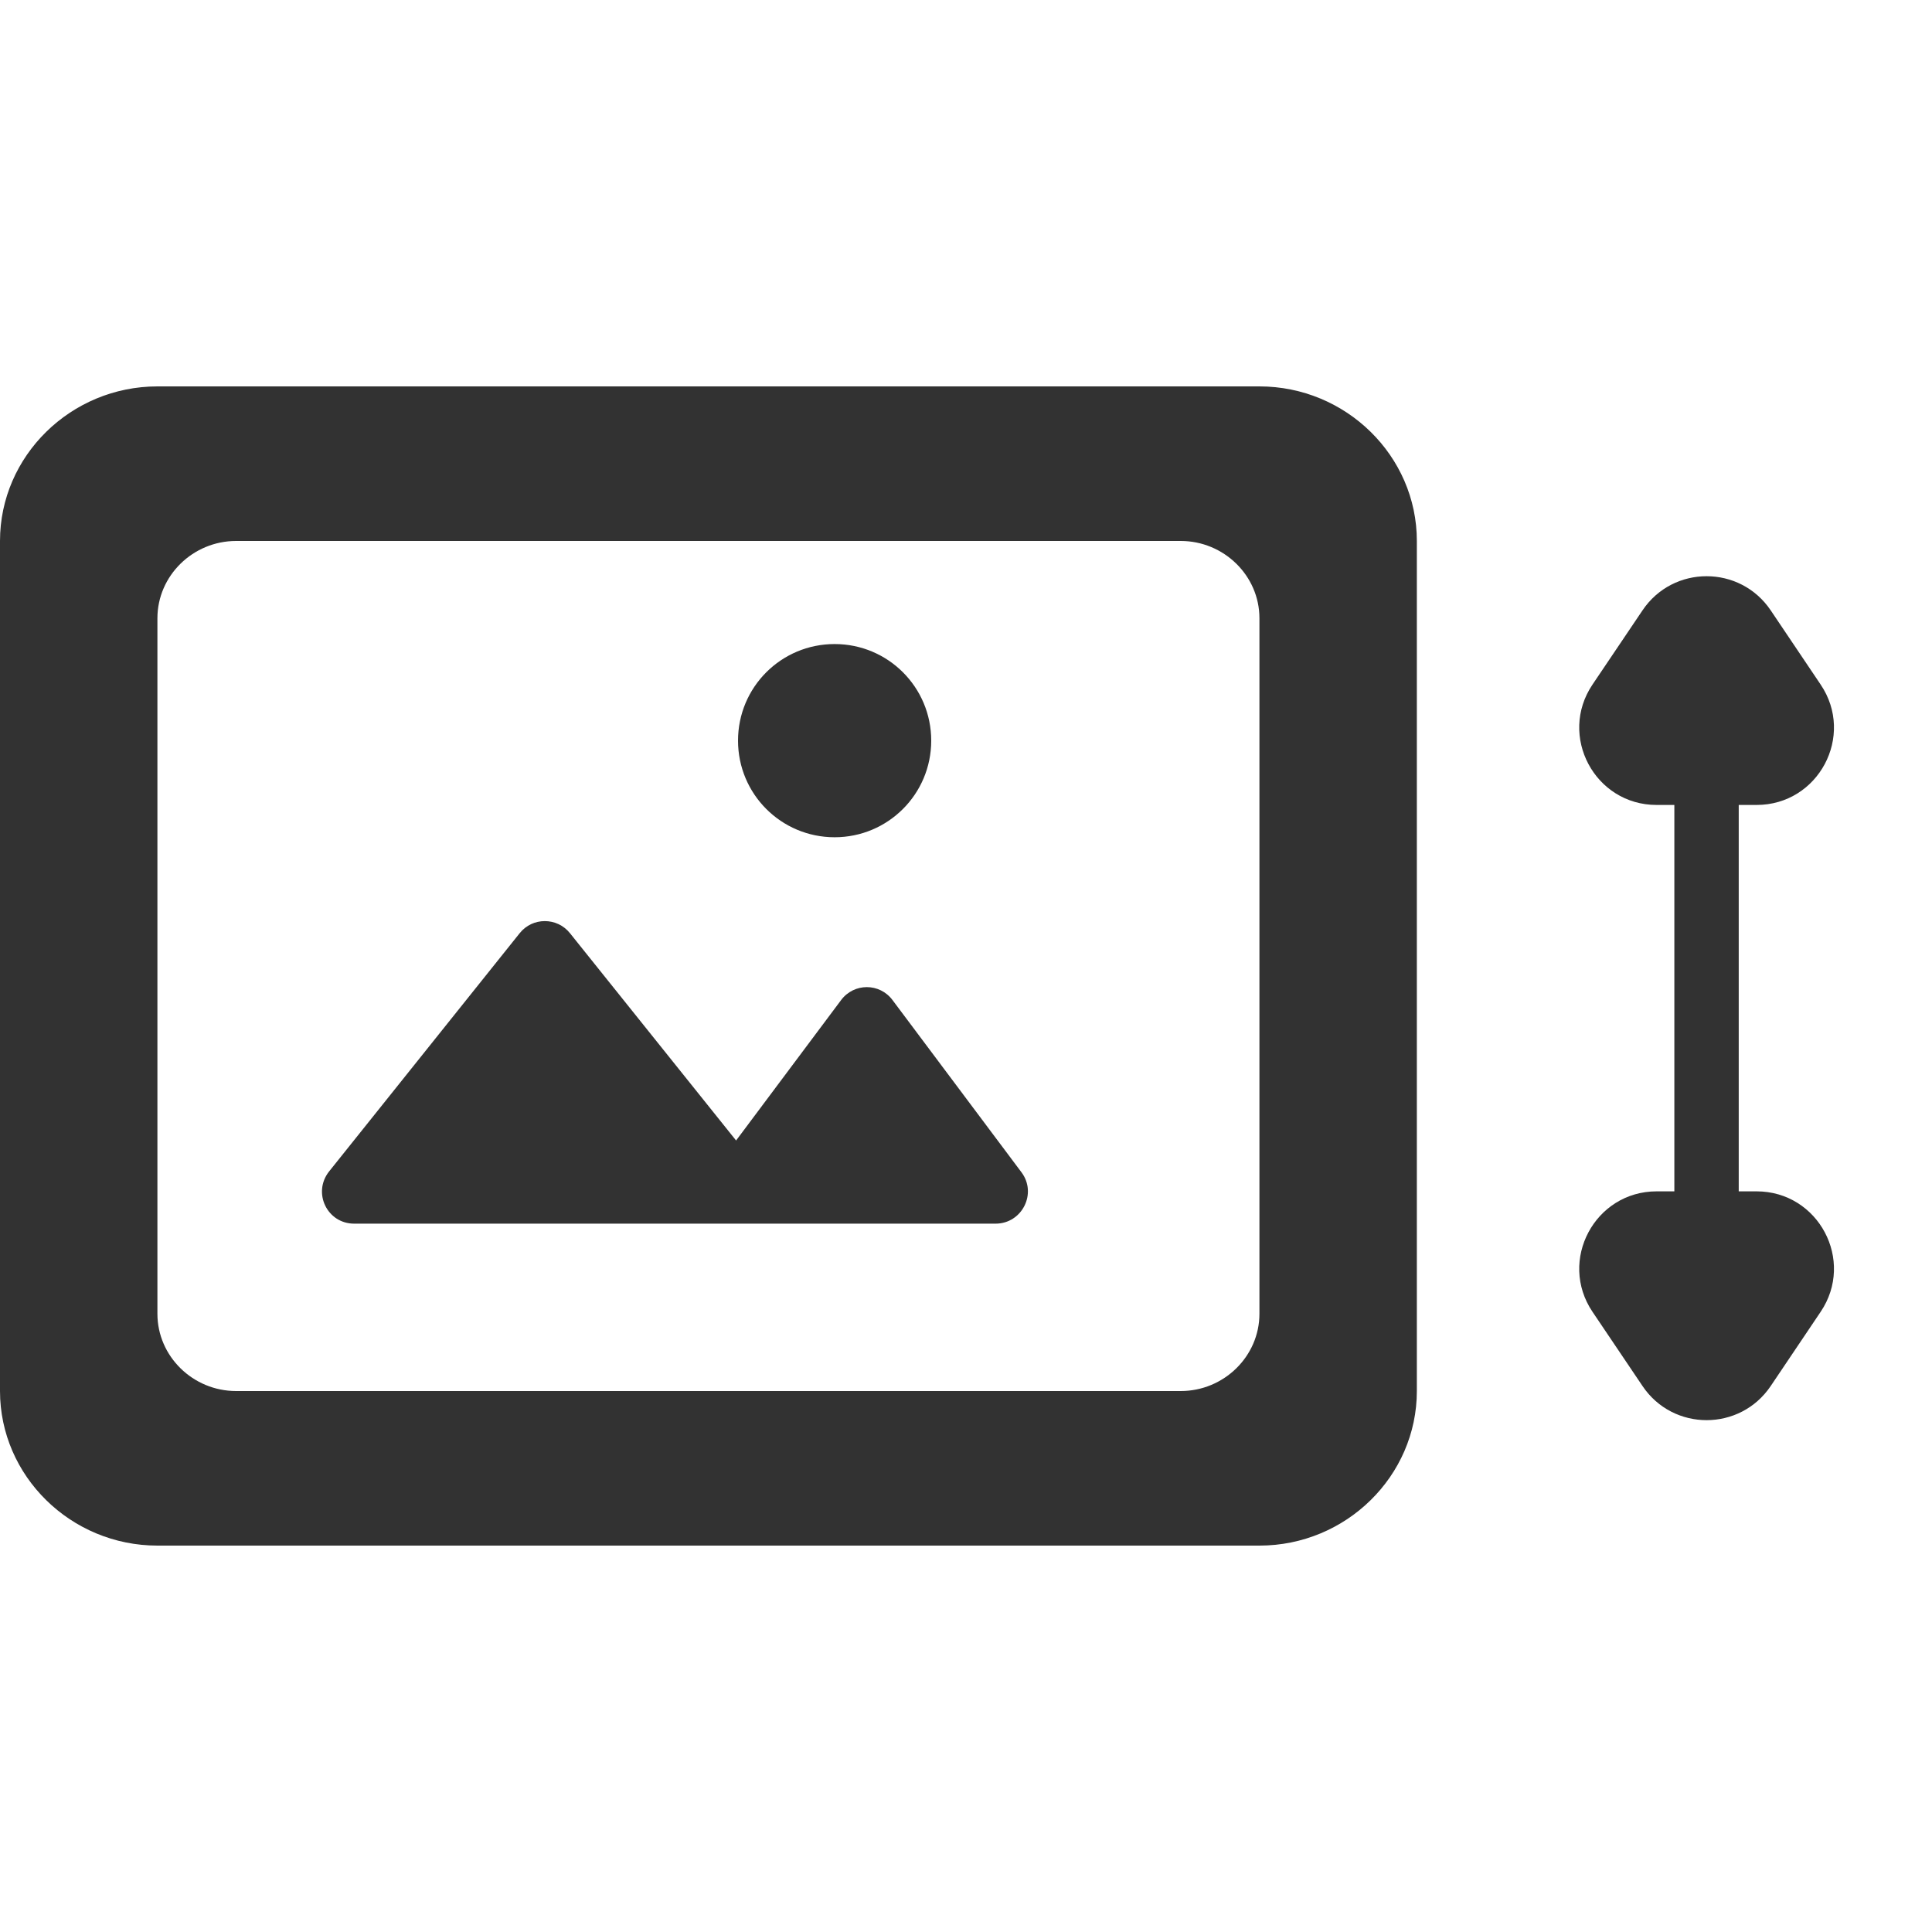 <svg width="25" height="25" viewBox="0 0 25 25" fill="none" xmlns="http://www.w3.org/2000/svg">
<path d="M6.725 12.075L4.258 15.159C4.041 15.434 4.233 15.834 4.583 15.834H12.883C13.225 15.834 13.425 15.442 13.216 15.167L11.55 12.942C11.383 12.717 11.05 12.717 10.883 12.942L9.525 14.758L7.375 12.075C7.208 11.867 6.891 11.867 6.725 12.075ZM12.05 9.584C12.05 8.892 11.491 8.334 10.8 8.334C10.108 8.334 9.55 8.892 9.55 9.584C9.55 10.275 10.108 10.834 10.8 10.834C11.491 10.834 12.05 10.275 12.05 9.584Z" fill="#323232"/>
<path d="M18.334 18L18.334 7C18.334 5.9 17.417 5 16.297 5L2.037 5C0.917 5 0 5.9 0 7L0 18C0 19.1 0.917 20 2.037 20L16.297 20C17.417 20 18.334 19.1 18.334 18ZM2.037 17L2.037 8C2.037 7.45 2.496 7 3.056 7L15.278 7C15.838 7 16.297 7.45 16.297 8L16.297 17C16.297 17.55 15.838 18 15.278 18L3.056 18C2.496 18 2.037 17.55 2.037 17Z" fill="#323232"/>
<path d="M21.254 7.898C21.65 7.309 22.516 7.309 22.913 7.898L23.559 8.858C24.007 9.522 23.531 10.416 22.73 10.416H21.436C20.636 10.416 20.16 9.522 20.607 8.858L21.254 7.898Z" fill="#323232"/>
<path d="M22.913 17.935C22.516 18.524 21.65 18.524 21.254 17.935L20.607 16.975C20.16 16.311 20.636 15.416 21.437 15.416L22.73 15.416C23.531 15.416 24.007 16.311 23.559 16.975L22.913 17.935Z" fill="#323232"/>
<rect x="21.666" y="10" width="0.833" height="6.667" fill="#323232"/>
</svg>

